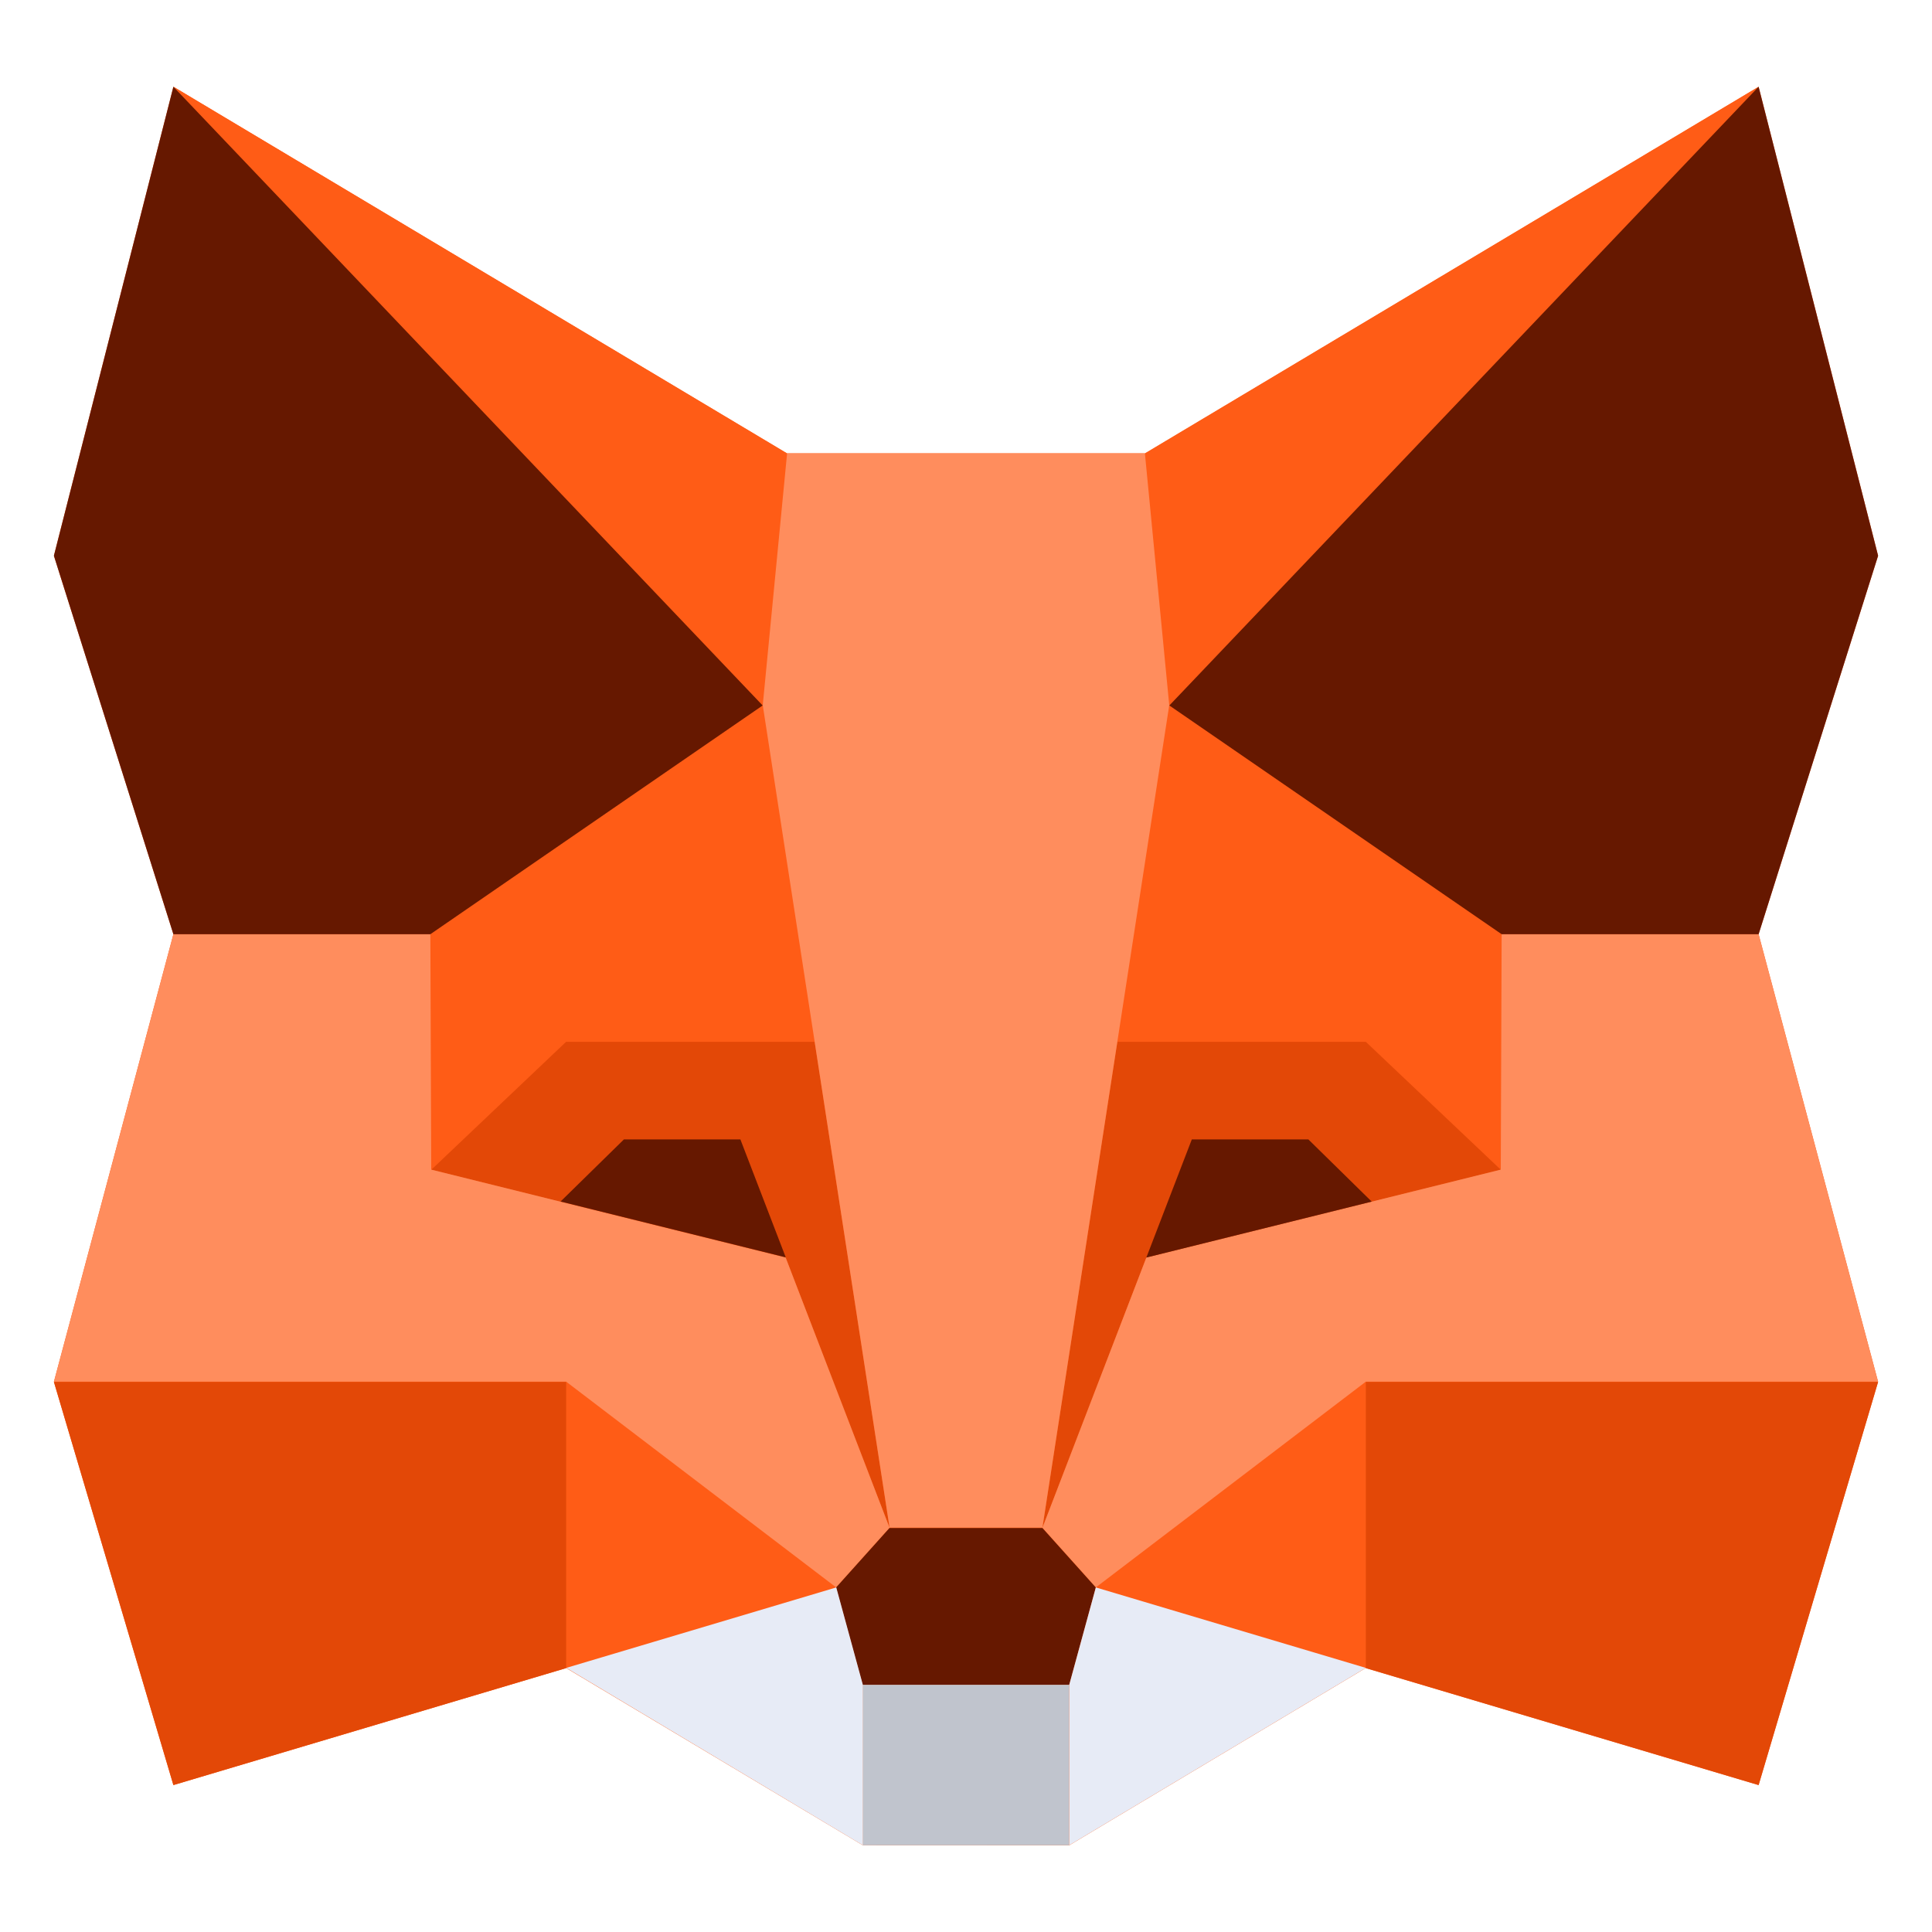 <svg width="20" height="20" viewBox="0 0 20 20" fill="none" xmlns="http://www.w3.org/2000/svg">
<g clip-path="url(#clip0_1154_6272)">
<path d="M18.205 18.479L14.137 17.268L11.07 19.102L8.93 19.101L5.861 17.268L1.795 18.479L0.558 14.304L1.795 9.671L0.558 5.753L1.795 0.898L8.148 4.693H11.852L18.205 0.898L19.442 5.753L18.205 9.671L19.442 14.304L18.205 18.479Z" fill="#FF5C16"/>
<path d="M1.796 0.898L8.149 4.696L7.896 7.303L1.796 0.898ZM5.862 14.306L8.657 16.435L5.862 17.268V14.306ZM8.434 10.785L7.896 7.304L4.457 9.672L4.456 9.671V9.672L4.466 12.109L5.861 10.786L8.434 10.785ZM18.205 0.898L11.852 4.696L12.104 7.303L18.205 0.898ZM14.139 14.306L11.344 16.435L14.139 17.268V14.306ZM15.544 9.672V9.671L15.543 9.671L12.105 7.304L11.567 10.785H14.139L15.535 12.109L15.544 9.672Z" fill="#FF5C16"/>
<path d="M5.861 17.268L1.795 18.479L0.558 14.306H5.861V17.268ZM8.433 10.784L9.209 15.817L8.133 13.019L4.465 12.109L5.86 10.785H8.433V10.784ZM14.139 17.268L18.205 18.479L19.442 14.306H14.139V17.268ZM11.567 10.784L10.791 15.817L11.867 13.019L15.536 12.109L14.139 10.785H11.567V10.784Z" fill="#E34807"/>
<path d="M0.558 14.304L1.795 9.671H4.455L4.464 12.108L8.133 13.018L9.209 15.816L8.656 16.433L5.861 14.303H0.558V14.304ZM19.442 14.304L18.205 9.671H15.545L15.536 12.108L11.867 13.018L10.791 15.816L11.344 16.433L14.139 14.303H19.442V14.304ZM11.852 4.693H8.148L7.896 7.3L9.209 15.814H10.791L12.104 7.3L11.852 4.693Z" fill="#FF8D5D"/>
<path d="M1.795 0.898L0.558 5.753L1.795 9.671H4.455L7.895 7.303L1.795 0.898ZM7.664 11.795H6.459L5.803 12.438L8.134 13.016L7.664 11.794V11.795ZM18.205 0.898L19.442 5.753L18.205 9.671H15.545L12.105 7.303L18.205 0.898ZM12.338 11.795H13.544L14.2 12.439L11.867 13.018L12.338 11.794V11.795ZM11.069 17.441L11.344 16.434L10.791 15.818H9.208L8.655 16.434L8.93 17.441" fill="#661800"/>
<path d="M11.069 17.441V19.102H8.93V17.441H11.069Z" fill="#C0C4CD"/>
<path d="M5.862 17.266L8.932 19.102V17.44L8.657 16.433L5.862 17.266ZM14.139 17.266L11.069 19.102V17.44L11.344 16.433L14.139 17.266Z" fill="#E7EBF6"/>
</g>
<defs>
<clipPath id="clip0_1154_6272">
<rect width="20" height="20" fill="white"/>
</clipPath>
</defs>
</svg>
